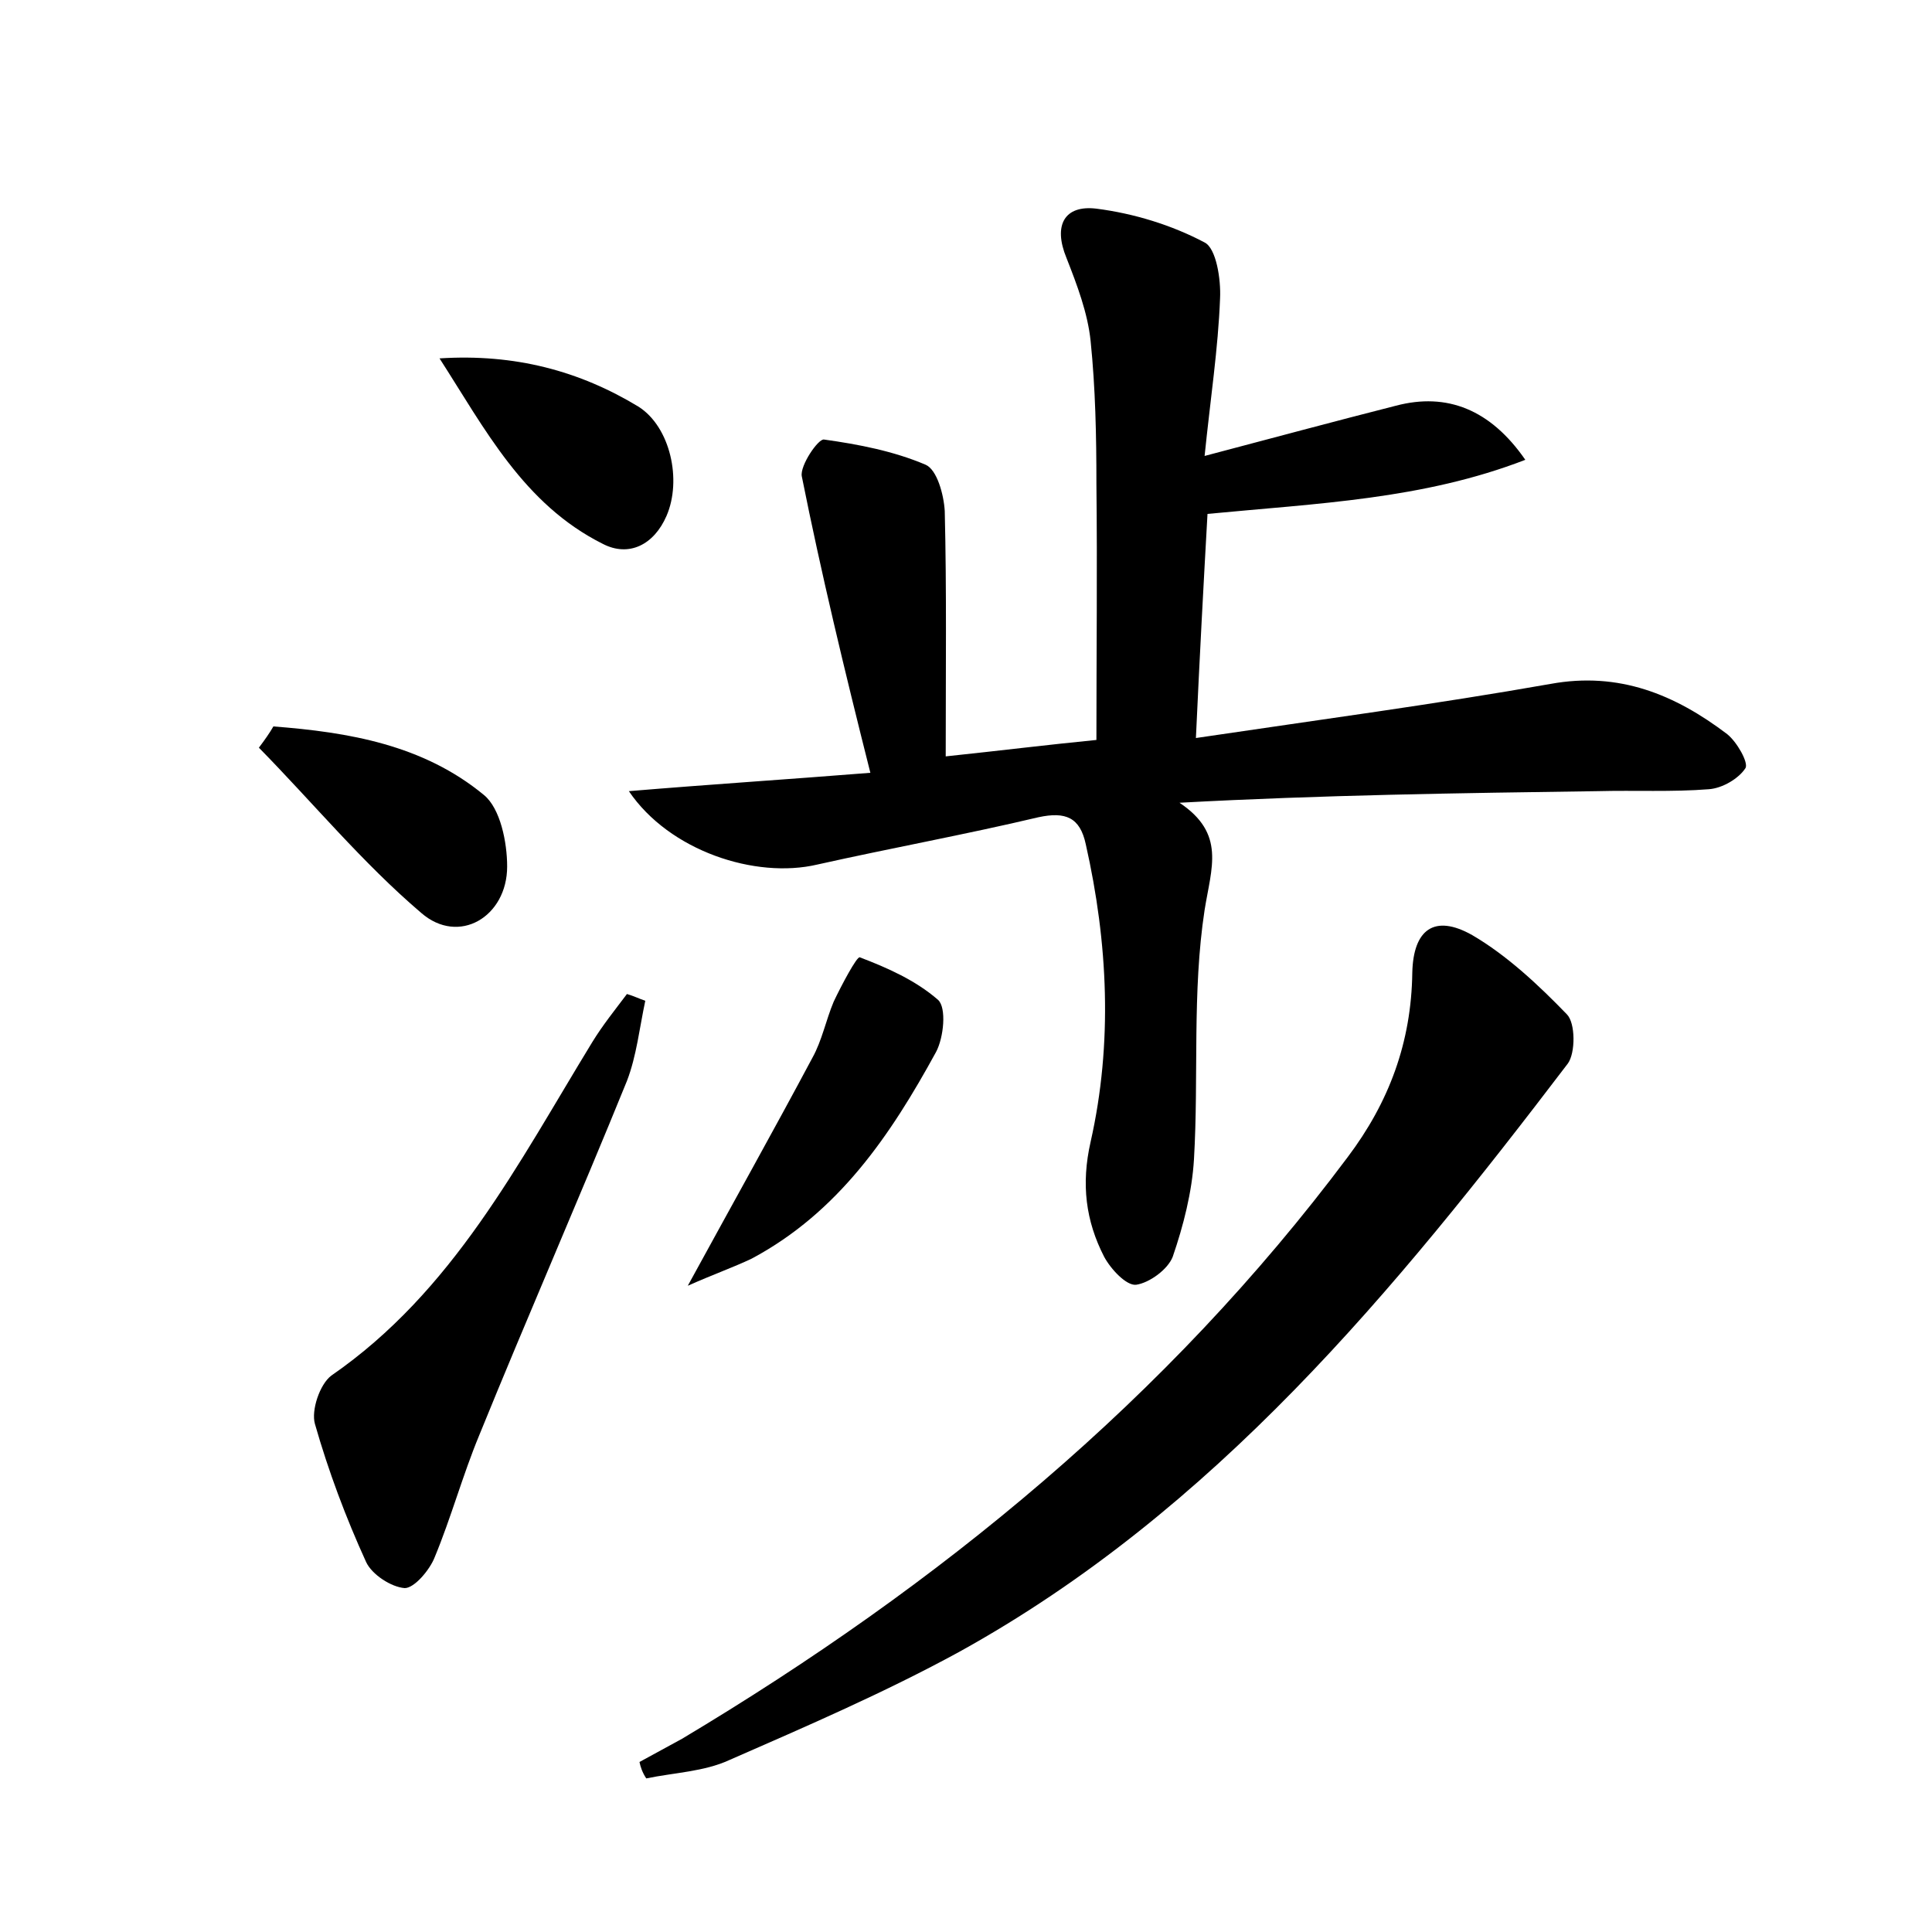 <?xml version="1.0" encoding="utf-8"?>
<!-- Generator: Adobe Illustrator 22.0.0, SVG Export Plug-In . SVG Version: 6.00 Build 0)  -->
<svg version="1.1" id="图层_1" xmlns="http://www.w3.org/2000/svg" xmlns:xlink="http://www.w3.org/1999/xlink" x="0px" y="0px"
	 viewBox="0 0 200 200" style="enable-background:new 0 0 200 200;" xml:space="preserve">
<style type="text/css">
	.st1{fill:#010000;}
	.st4{fill:#fbfafc;}
</style>
<g>
	
	<path d="M97.9,78.3c5.7-0.6,10.5-1.2,15.6-1.7c0-9,0.1-17.7,0-26.5c0-5-0.1-9.9-0.6-14.8c-0.3-2.9-1.4-5.8-2.5-8.6
		c-1.4-3.4-0.2-5.5,3.1-5.1c3.9,0.5,7.8,1.7,11.2,3.5c1.2,0.6,1.7,3.8,1.6,5.8c-0.2,5.2-1,10.4-1.6,16.3c7.2-1.9,13.5-3.6,19.8-5.2
		c5.3-1.4,9.8,0.4,13.4,5.6c-10.6,4.1-21.5,4.5-32.9,5.6c-0.4,7.1-0.8,14.5-1.2,23.2c12.8-1.9,24.8-3.5,36.7-5.6
		c7.1-1.3,12.9,1.1,18.3,5.2c1,0.8,2.2,2.9,1.9,3.5c-0.7,1.1-2.4,2.1-3.8,2.2c-3.8,0.3-7.7,0.1-11.5,0.2
		c-14.3,0.2-28.6,0.4-43.3,1.2c4.8,3.2,3.3,6.7,2.6,11.1c-1.3,8.5-0.6,17.2-1.1,25.8c-0.2,3.4-1.1,6.9-2.2,10.1
		c-0.5,1.3-2.4,2.7-3.8,2.9c-1,0.1-2.6-1.6-3.3-2.9c-1.9-3.7-2.4-7.5-1.4-11.9c2.3-10.2,1.8-20.6-0.5-30.8c-0.6-2.8-2.1-3.4-4.9-2.8
		c-7.6,1.8-15.3,3.2-22.9,4.9c-6.4,1.5-15.3-1.4-19.5-7.6c8.4-0.7,16.2-1.2,25-1.9C87.4,69.3,85,59.3,83,49.3
		c-0.2-1.1,1.7-3.9,2.3-3.8c3.6,0.5,7.2,1.2,10.5,2.6c1.2,0.5,1.9,3.1,2,4.8C98,61.1,97.9,69.4,97.9,78.3z"/>
	<path d="M66.2,182.4c1.5-0.8,2.9-1.6,4.4-2.4c26.6-15.9,50.2-35.2,68.9-60.2c4.3-5.7,6.6-11.9,6.7-19.1c0.1-4.5,2.3-6.1,6.2-3.9
		c3.6,2.1,6.9,5.2,9.8,8.2c0.9,0.9,0.9,4,0.1,5.1c-17.9,23.5-36.6,46.3-63,60.9c-7.7,4.2-15.8,7.7-23.8,11.2
		c-2.6,1.2-5.7,1.3-8.6,1.9C66.5,183.5,66.3,182.9,66.2,182.4z"/>
	<path d="M66.8,103.6c-0.6,2.8-0.9,5.7-1.9,8.3c-5,12.3-10.3,24.4-15.3,36.7c-1.7,4.1-2.9,8.5-4.6,12.6c-0.5,1.3-2.1,3.2-3.1,3.2
		c-1.4-0.1-3.4-1.4-4-2.7c-2.1-4.6-3.9-9.4-5.3-14.3c-0.4-1.4,0.5-4.1,1.7-5c12.6-8.7,19.3-21.9,27-34.5c1.1-1.8,2.4-3.4,3.6-5
		C65.6,103.1,66.2,103.4,66.8,103.6z"/>
	<path d="M71.2,133.1c4.7-8.6,8.9-16.1,12.9-23.6c1-1.8,1.4-3.9,2.2-5.8c0.8-1.7,2.4-4.7,2.7-4.6c2.9,1.1,5.8,2.4,8.1,4.4
		c0.9,0.8,0.6,3.9-0.2,5.4c-4.7,8.6-10.1,16.6-19.1,21.4C75.9,131.2,73.9,131.9,71.2,133.1z"/>
	<path d="M28.3,75.2c7.8,0.6,15.5,1.9,21.8,7.1c1.7,1.4,2.4,4.9,2.4,7.4c0,5.2-5,8.2-8.9,4.8c-6.1-5.2-11.2-11.4-16.8-17.1
		C27.4,76.6,27.9,75.9,28.3,75.2z"/>
	<path d="M45.5,37.1c7.8-0.5,14.5,1.3,20.6,5c3.3,2.1,4.5,7.6,2.9,11.3c-1.3,3-3.9,4.3-6.6,2.9C54.2,52.2,50.2,44.4,45.5,37.1z"/>
</g>
</svg>
